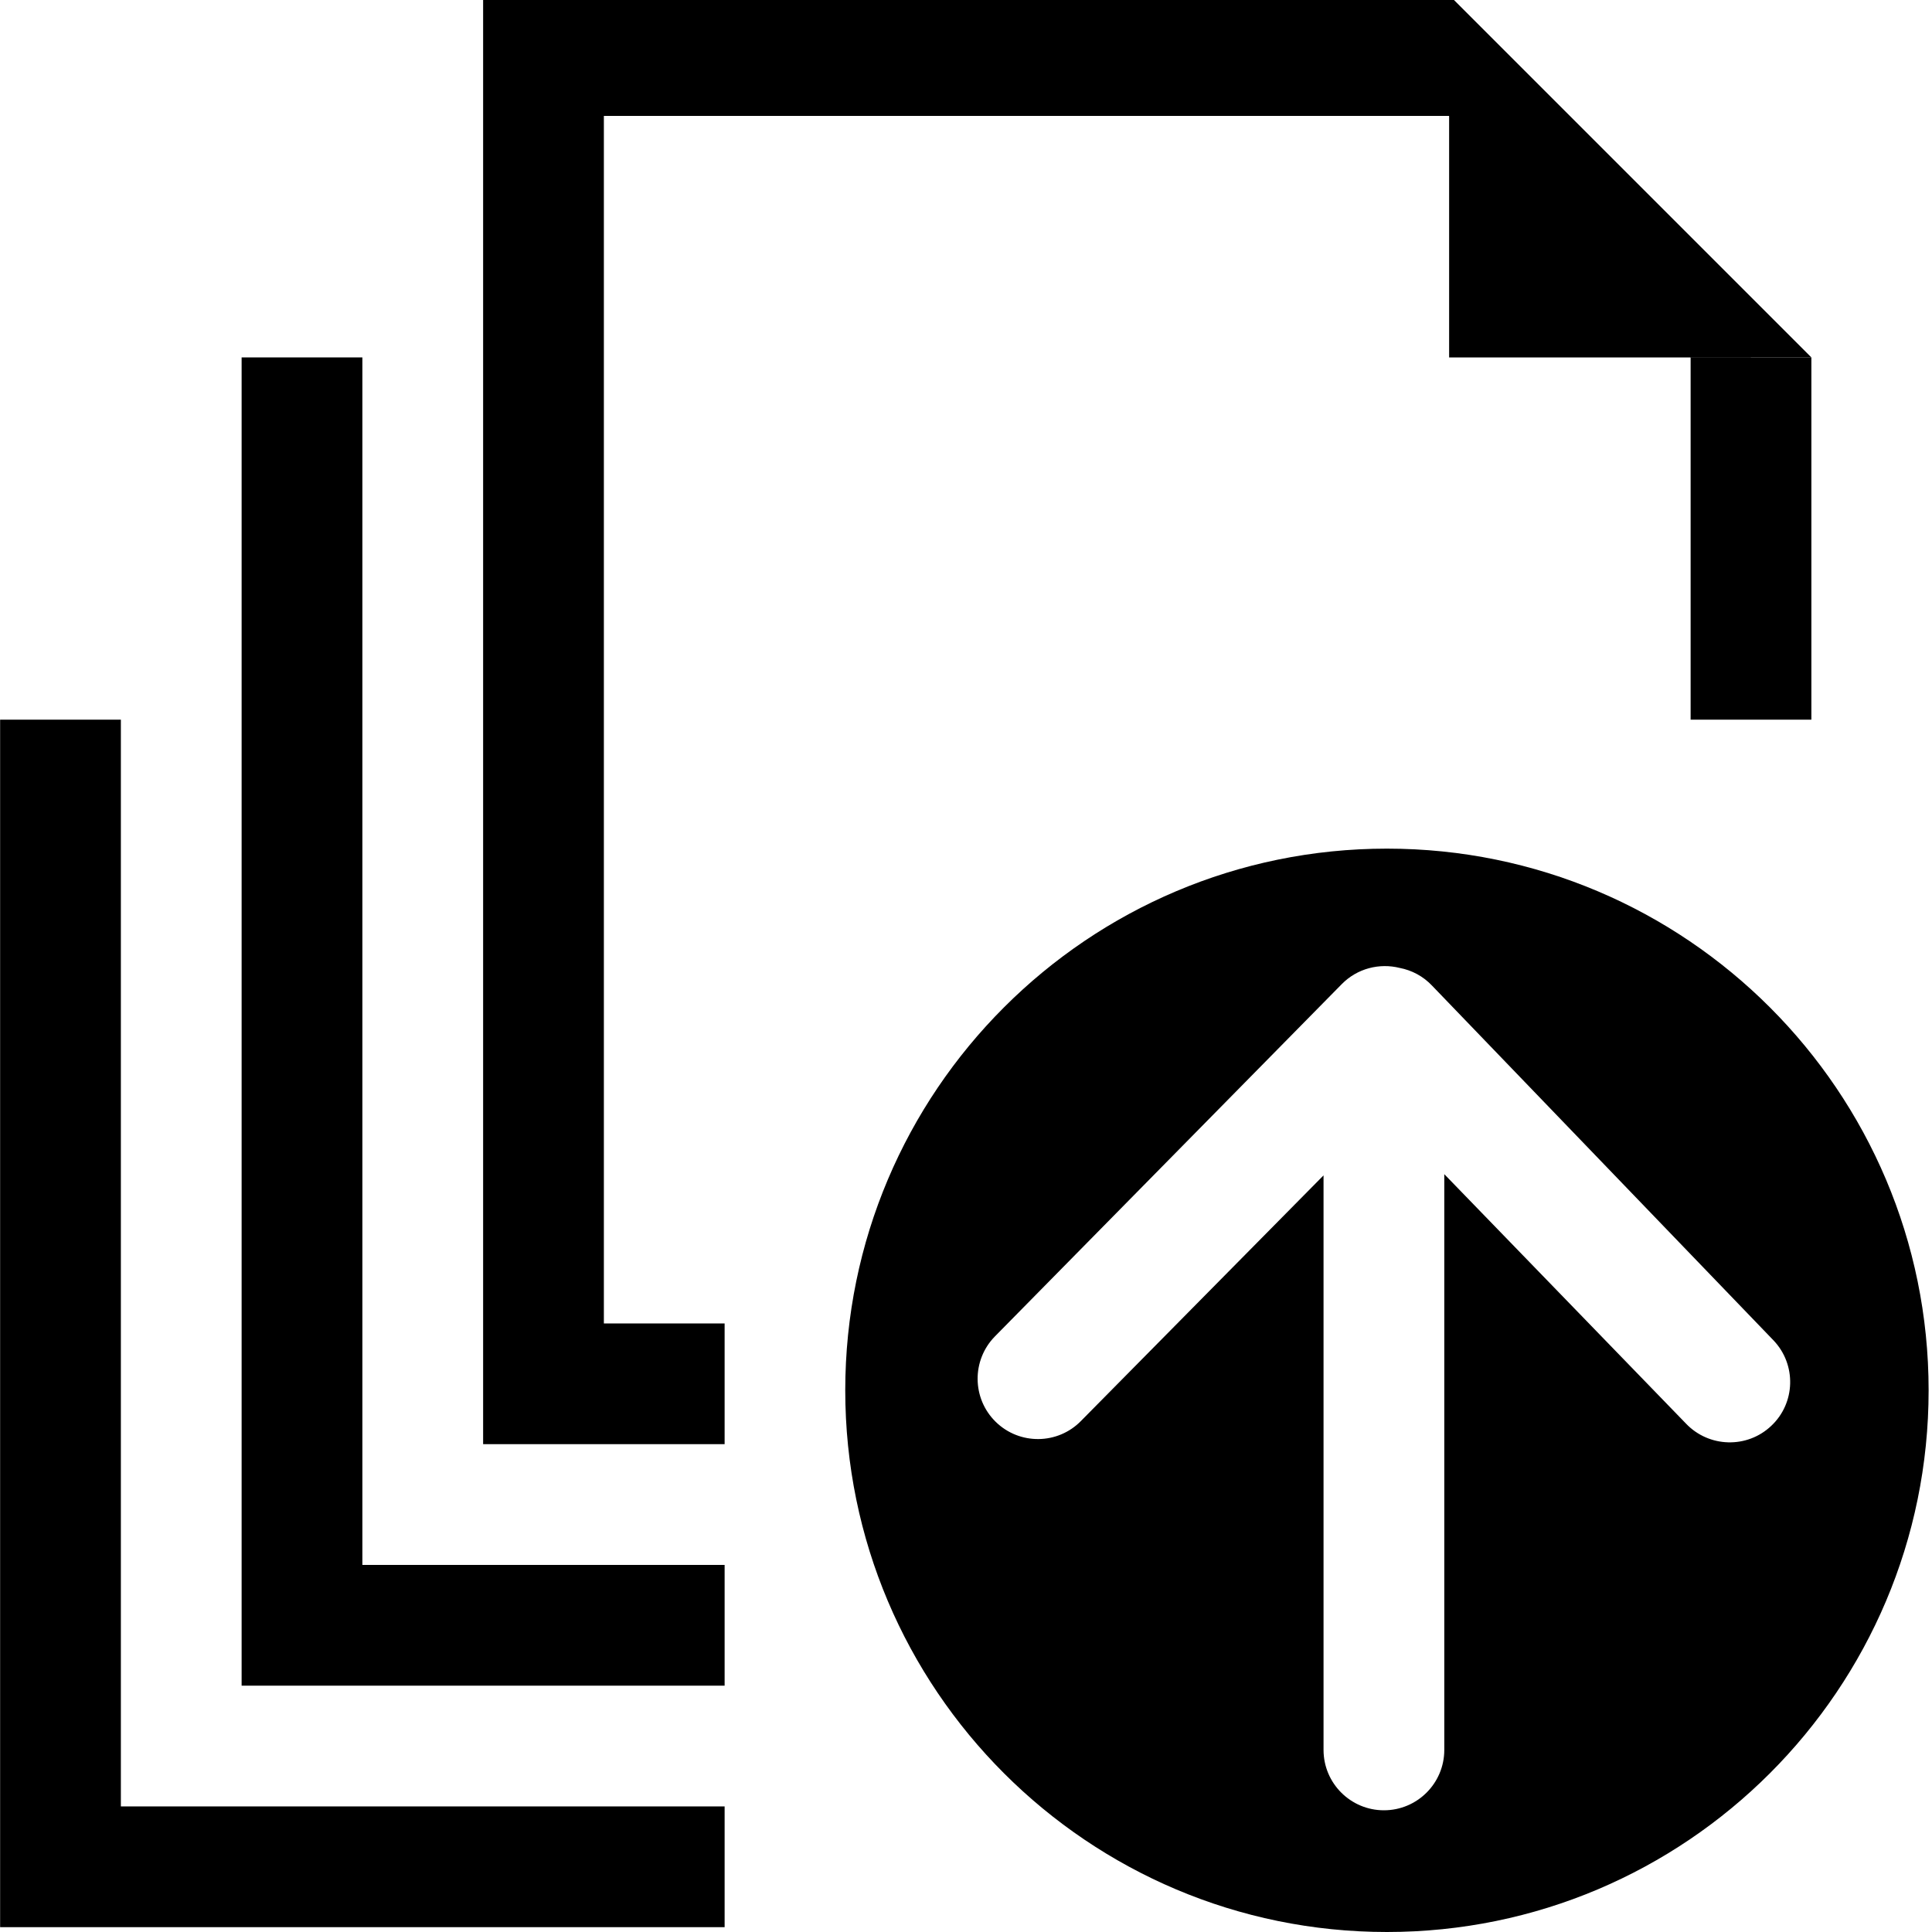 <?xml version="1.0" encoding="UTF-8" standalone="no"?>
<!DOCTYPE svg PUBLIC "-//W3C//DTD SVG 1.1//EN" "http://www.w3.org/Graphics/SVG/1.1/DTD/svg11.dtd">
<svg width="100%" height="100%" viewBox="0 0 16 16" version="1.1" xmlns="http://www.w3.org/2000/svg" xmlns:xlink="http://www.w3.org/1999/xlink" xml:space="preserve" xmlns:serif="http://www.serif.com/" style="fill-rule:evenodd;clip-rule:evenodd;stroke-linejoin:round;stroke-miterlimit:2;">
    <g id="export_all_levels">
        <rect x="0.001" y="-0.04" width="16" height="16" style="fill:#878787;fill-opacity:0;"/>
        <path d="M12.001,0.46l2.5,2.5l-2.5,-0l-0,-2.5Z"/>
        <path id="load" d="M11.486,16c2.476,-0 4.486,-2.01 4.486,-4.486c0,-2.476 -2.01,-4.486 -4.486,-4.486c-2.476,-0 -4.486,2.01 -4.486,4.486c-0,2.476 2.01,4.486 4.486,4.486Zm0.106,-7.984c0.099,0.019 0.194,0.068 0.269,0.148l2.828,2.938c0.189,0.2 0.181,0.517 -0.02,0.706c-0.2,0.19 -0.517,0.181 -0.707,-0.019l-2.001,-2.065l0,4.768c0,0.276 -0.224,0.5 -0.5,0.5c-0.276,0 -0.5,-0.224 -0.5,-0.5l0,-4.758l-2.008,2.033c-0.193,0.198 -0.51,0.201 -0.707,0.008c-0.197,-0.193 -0.2,-0.51 -0.007,-0.707l2.872,-2.917c0.129,-0.132 0.314,-0.177 0.481,-0.135Z"/>
        <path d="M6.001,11.96l-2,-0l-0,-12l8,-0l3,3l-1,-0l-2,-2l-7,-0l-0,10l1,-0l-0,1Z"/>
        <path d="M6.001,13.96l-4,-0l-0,-11l1,-0l-0,10l3,-0l-0,1Z"/>
        <path d="M6.001,15.96l-6,-0l-0,-10l1,-0l-0,9l5,-0l-0,1Z"/>
        <rect x="14.001" y="2.96" width="1" height="3"/>
    </g>
</svg>
